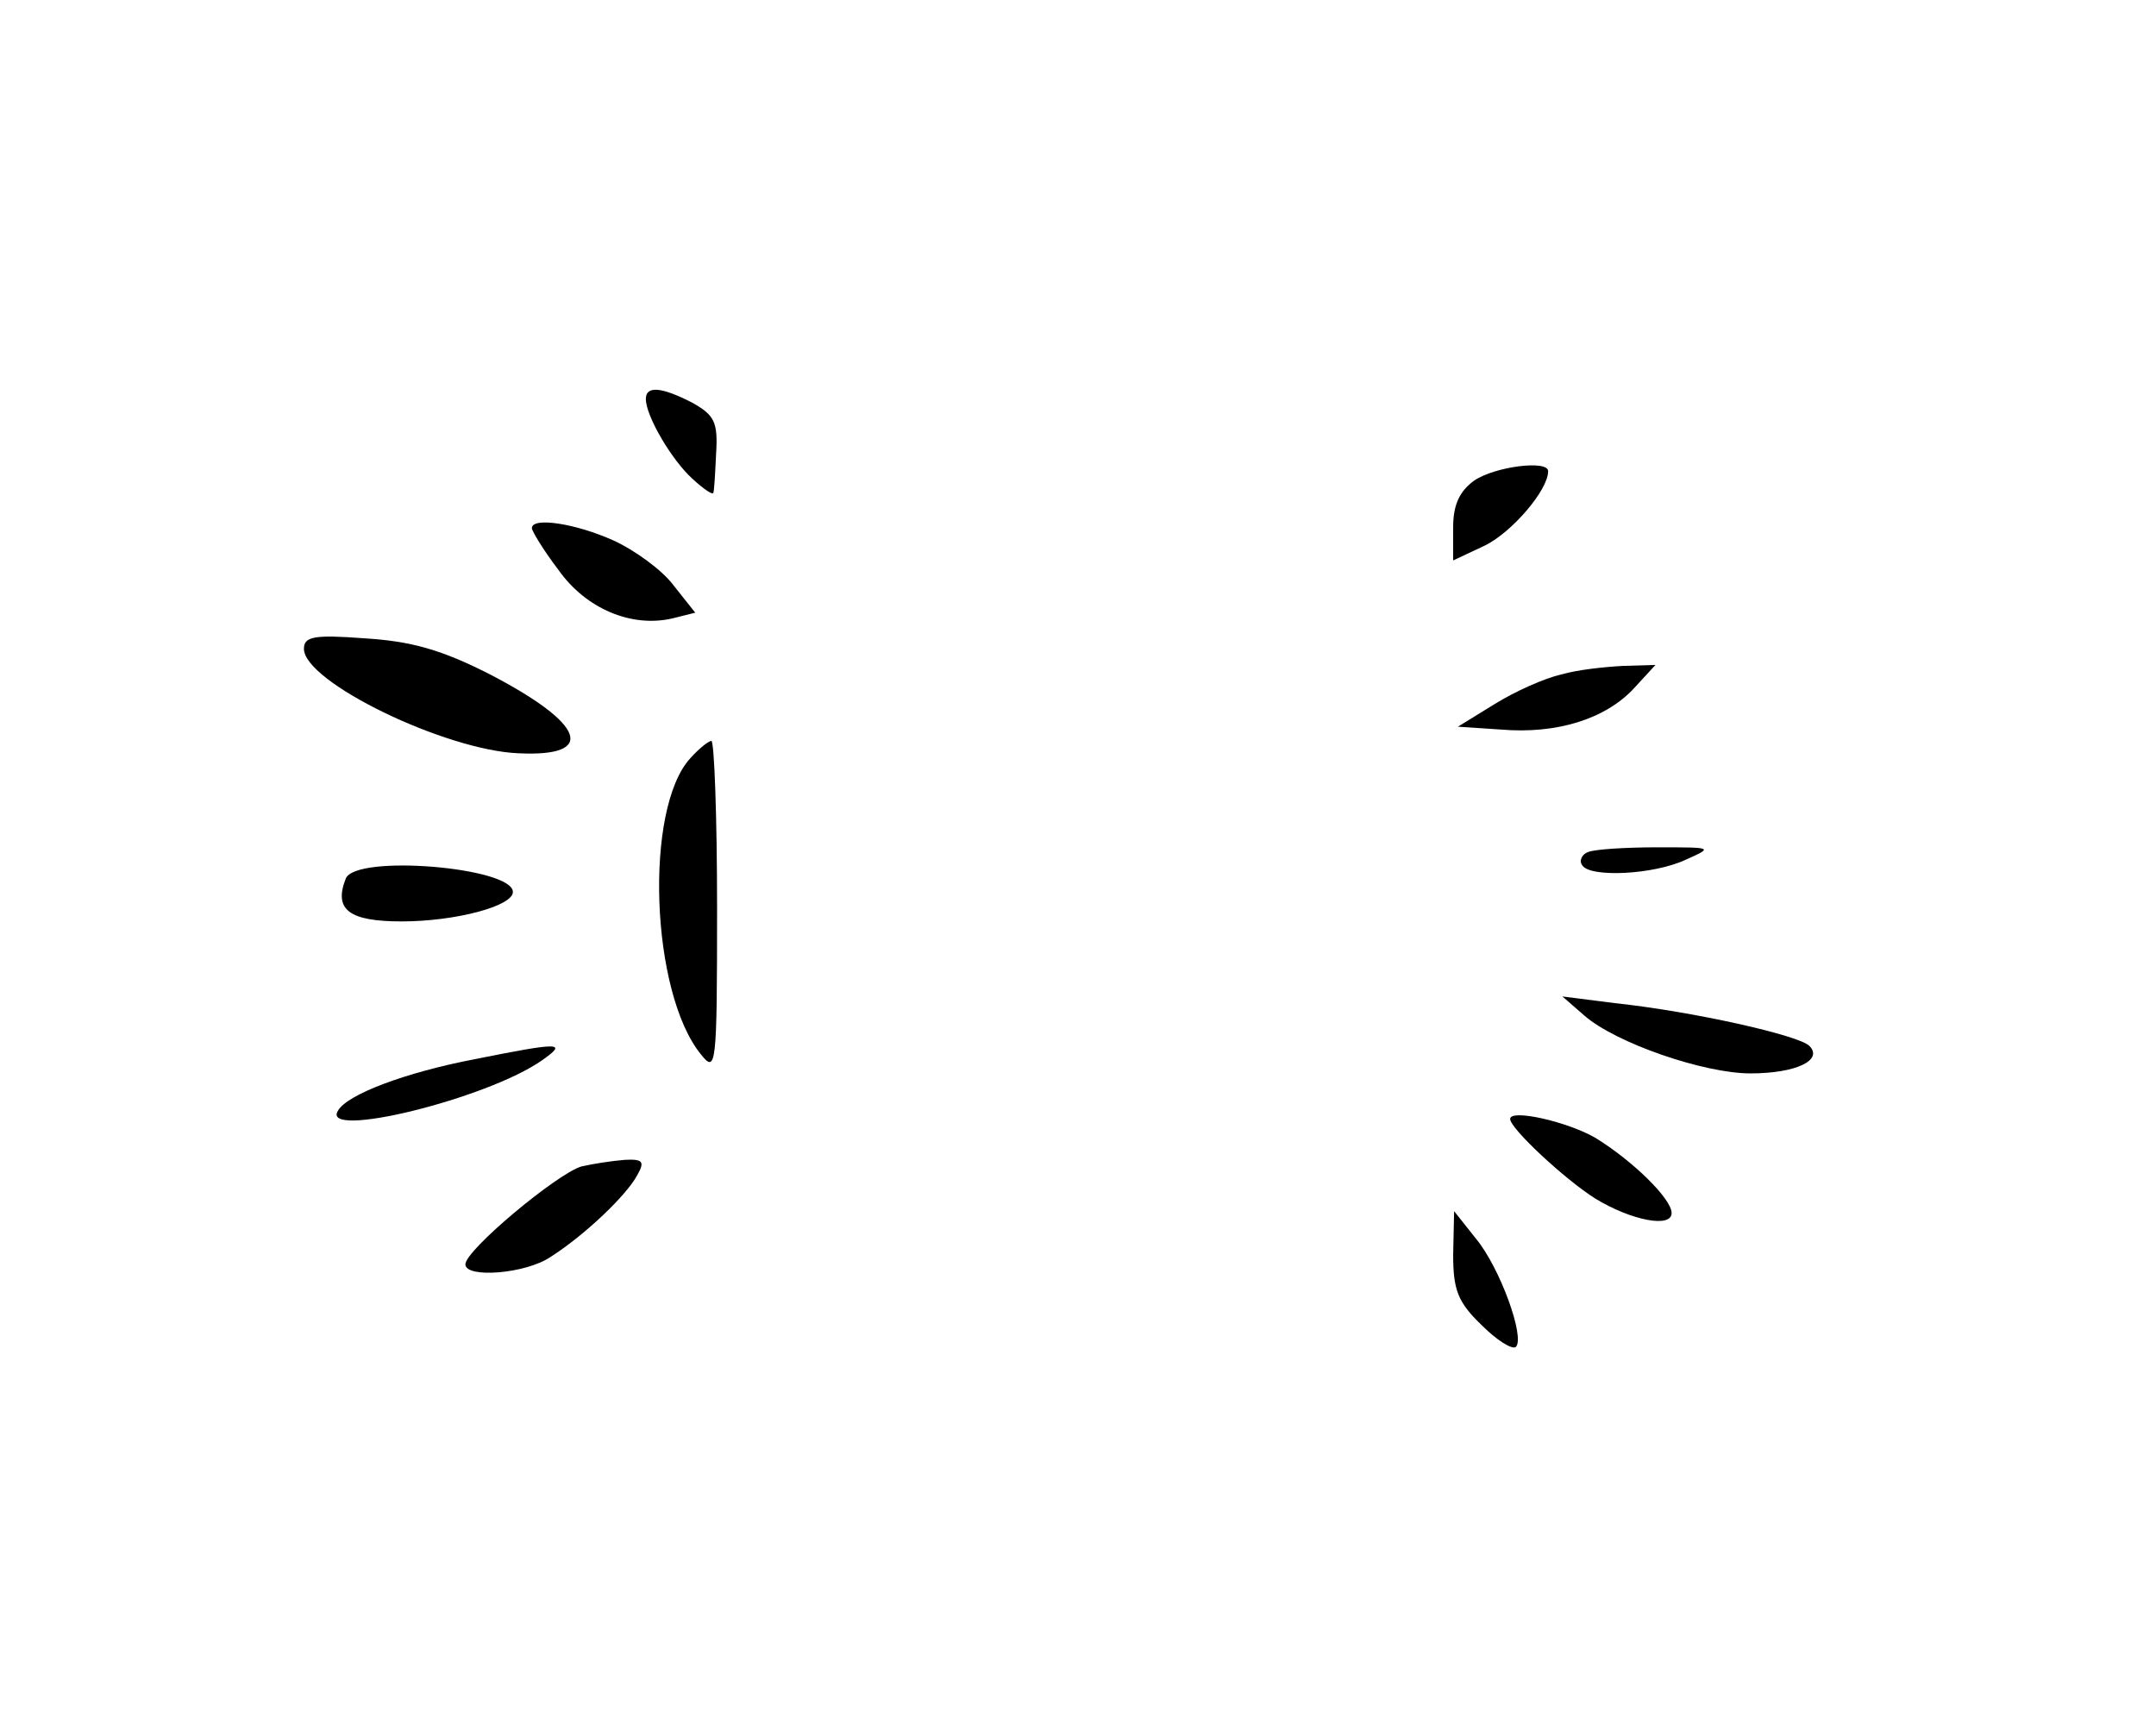 <?xml version="1.0" standalone="no"?>
<!DOCTYPE svg PUBLIC "-//W3C//DTD SVG 20010904//EN"
 "http://www.w3.org/TR/2001/REC-SVG-20010904/DTD/svg10.dtd">
<svg version="1.0" xmlns="http://www.w3.org/2000/svg"
 width="227pt" height="181pt" viewBox="0 0 227 181"
 preserveAspectRatio="xMidYMid meet">

<g transform="translate(0,181) scale(0.1,-0.1)"
fill="#000000" stroke="none">
<path d="M680 1390 c0 -18 27 -64 49 -84 12 -11 21 -17 22 -15 1 2 2 21 3 42
2 33 -2 40 -25 53 -33 17 -49 18 -49 4z"/>
<path d="M1552 1304 c-15 -11 -22 -25 -22 -49 l0 -35 34 16 c28 14 66 58 66
78 0 12 -56 5 -78 -10z"/>
<path d="M560 1254 c0 -3 12 -23 28 -44 29 -41 77 -61 120 -51 l24 6 -23 29
c-12 16 -41 37 -63 47 -40 18 -86 25 -86 13z"/>
<path d="M320 1127 c0 -35 149 -107 226 -110 83 -4 70 31 -30 83 -51 26 -83
35 -132 38 -53 4 -64 2 -64 -11z"/>
<path d="M1644 1100 c-18 -4 -49 -18 -70 -31 l-39 -24 45 -3 c59 -5 110 11
140 43 l23 25 -34 -1 c-19 -1 -48 -4 -65 -9z"/>
<path d="M727 1012 c-49 -53 -42 -247 11 -312 16 -20 17 -14 17 154 0 97 -3
176 -6 176 -3 0 -13 -8 -22 -18z"/>
<path d="M1672 913 c-6 -2 -10 -9 -6 -14 8 -13 75 -10 109 6 29 13 29 13 -30
13 -33 0 -66 -2 -73 -5z"/>
<path d="M364 885 c-13 -33 4 -45 59 -45 56 0 117 16 117 31 0 26 -166 40
-176 14z"/>
<path d="M1668 741 c33 -29 126 -61 175 -61 48 0 77 14 62 29 -11 11 -121 36
-205 45 l-55 7 23 -20z"/>
<path d="M500 695 c-73 -14 -134 -37 -144 -54 -20 -31 157 12 215 53 27 19 19
19 -71 1z"/>
<path d="M1590 632 c0 -10 58 -64 90 -84 38 -23 80 -31 80 -15 0 15 -41 55
-80 79 -29 17 -90 31 -90 20z"/>
<path d="M612 582 c-26 -8 -122 -88 -122 -103 0 -15 64 -10 90 8 36 23 80 65
91 86 8 14 6 17 -13 16 -13 -1 -33 -4 -46 -7z"/>
<path d="M1530 489 c0 -37 5 -50 30 -74 16 -16 32 -26 36 -23 10 10 -17 84
-42 114 l-23 29 -1 -46z"/>
</g>
</svg>

